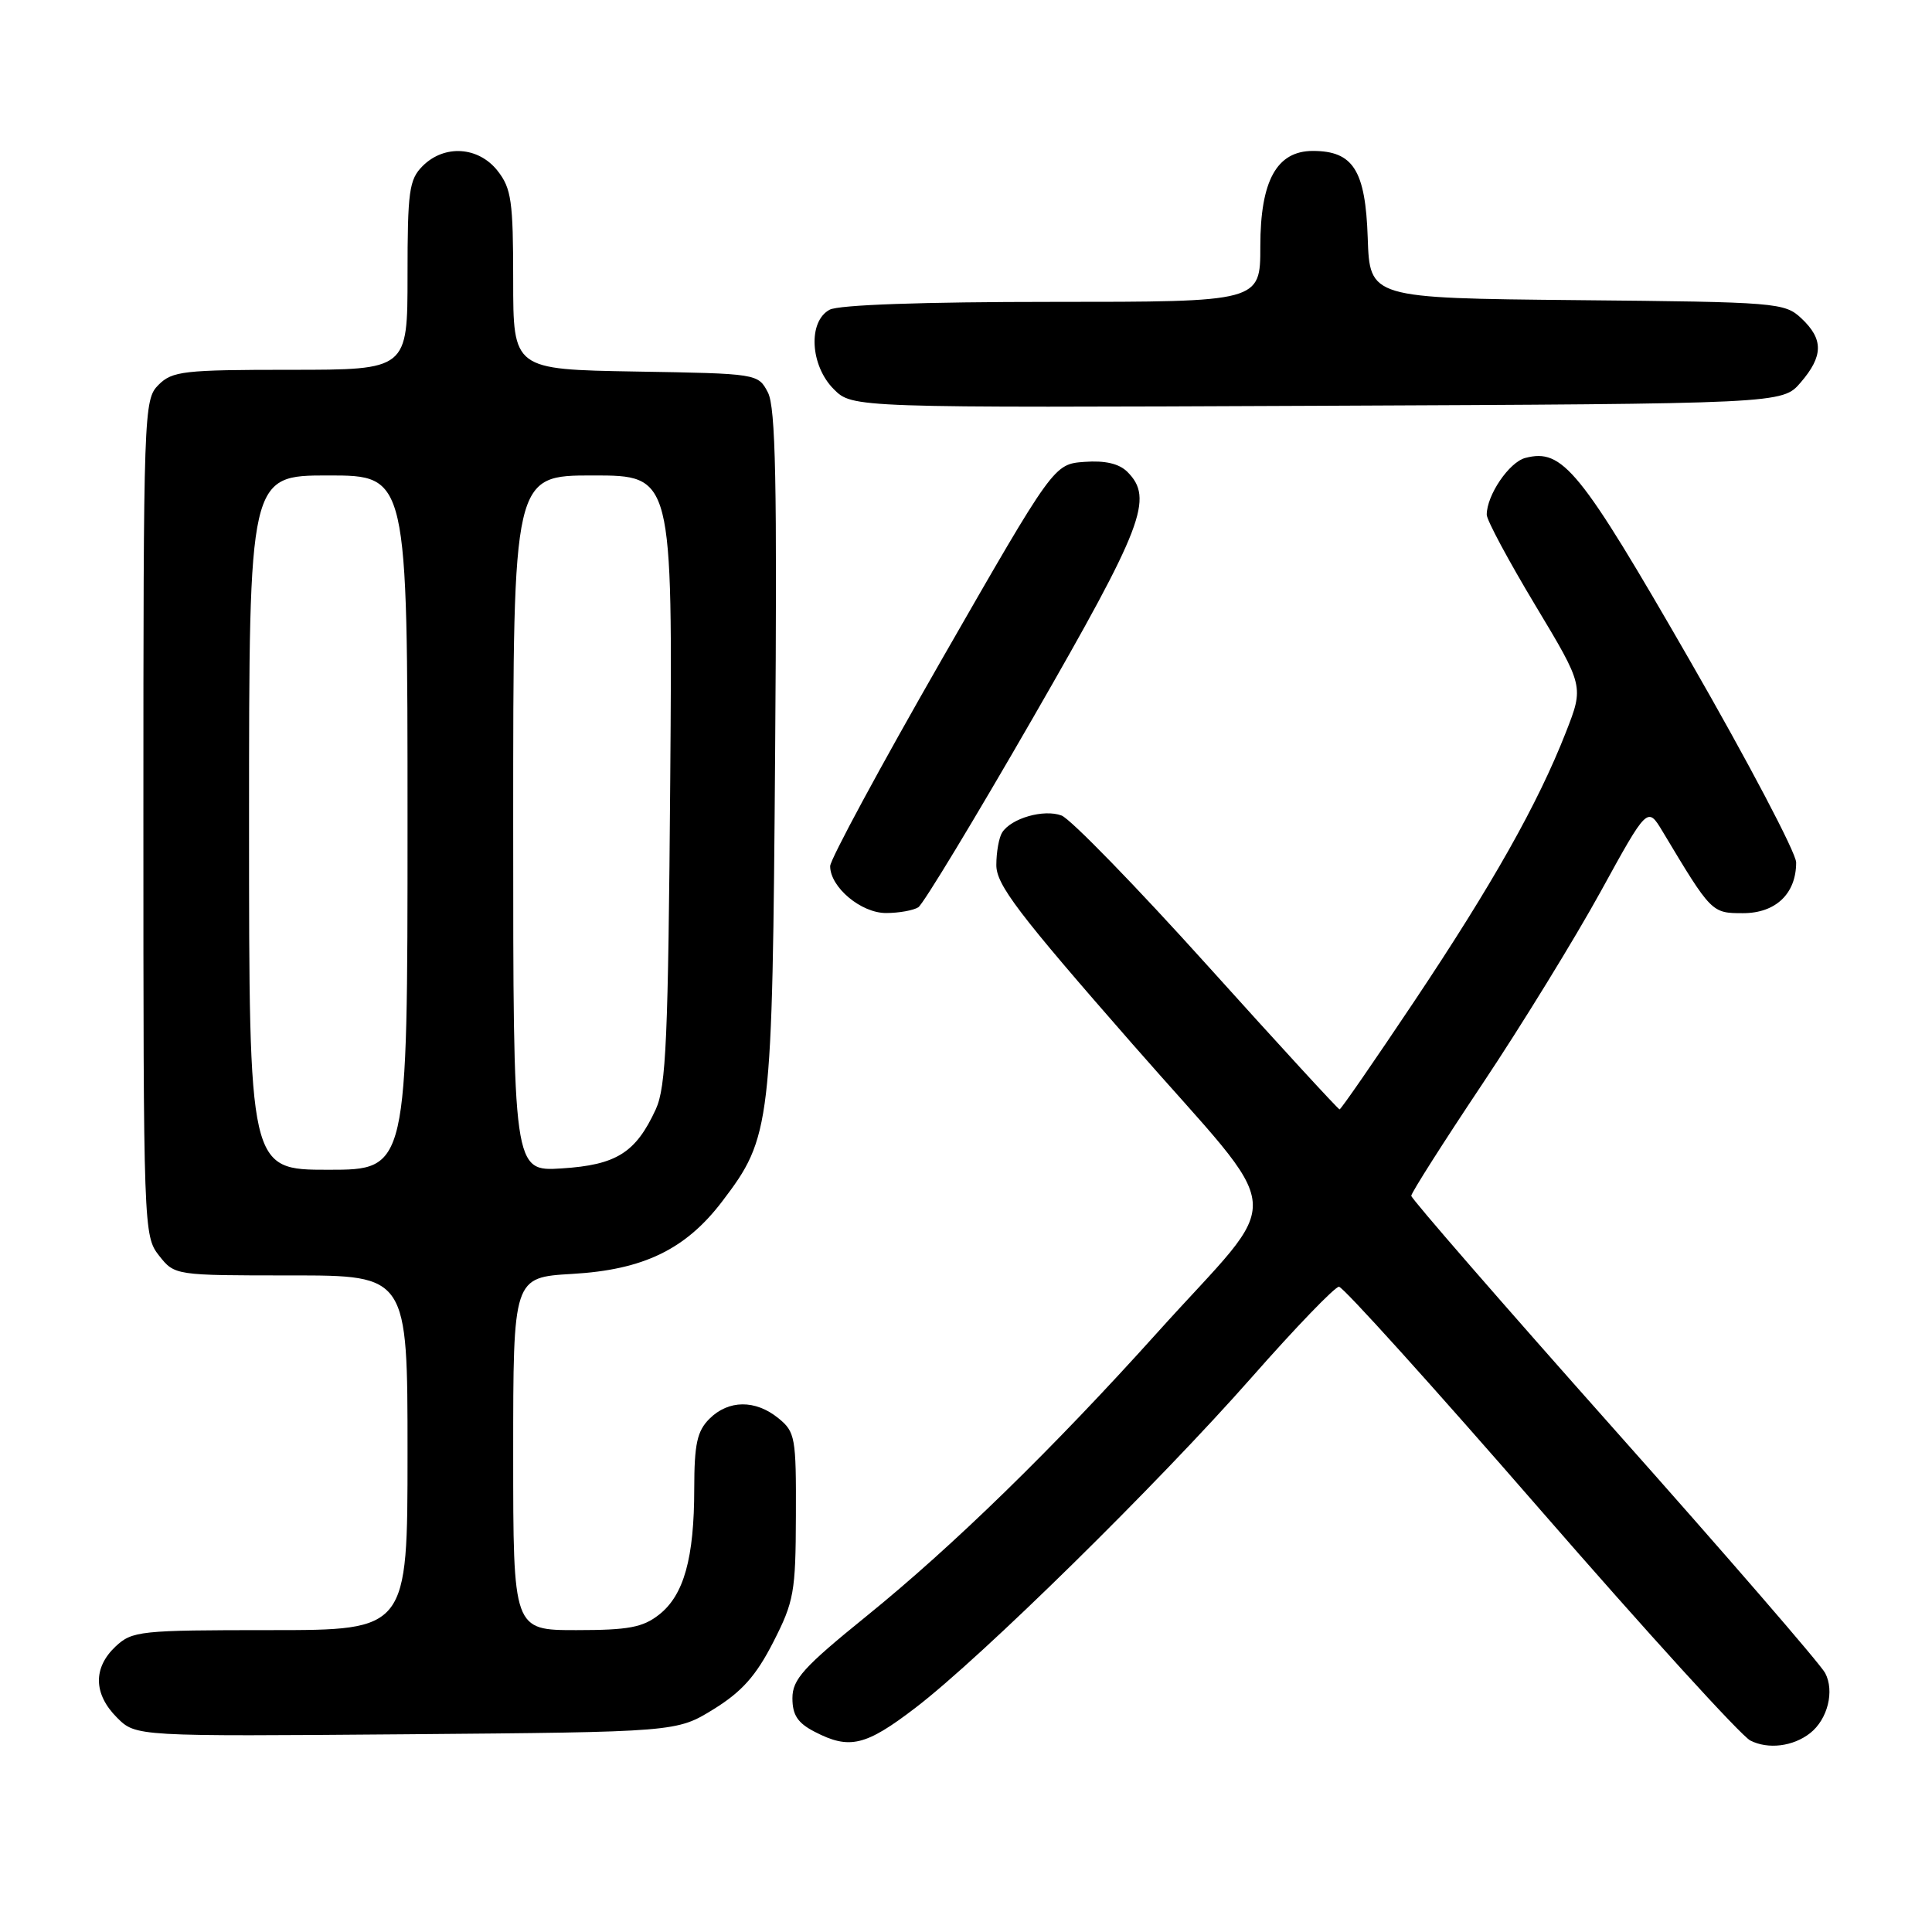 <?xml version="1.0" encoding="UTF-8" standalone="no"?>
<!DOCTYPE svg PUBLIC "-//W3C//DTD SVG 1.1//EN" "http://www.w3.org/Graphics/SVG/1.1/DTD/svg11.dtd" >
<svg xmlns="http://www.w3.org/2000/svg" xmlns:xlink="http://www.w3.org/1999/xlink" version="1.1" viewBox="0 0 256 256">
 <g >
 <path fill="currentColor"
d=" M 239.85 229.65 C 242.18 227.82 243.11 224.07 241.84 221.68 C 241.20 220.48 228.60 205.92 213.84 189.33 C 199.08 172.73 187.00 158.83 187.00 158.45 C 187.00 158.06 191.24 151.39 196.43 143.62 C 201.61 135.86 208.65 124.40 212.08 118.17 C 218.30 106.85 218.30 106.85 220.30 110.17 C 226.78 120.98 226.80 121.00 230.96 121.00 C 235.29 121.00 238.00 118.42 238.00 114.28 C 238.00 113.03 231.65 100.96 223.88 87.46 C 209.31 62.15 207.06 59.39 202.11 60.68 C 199.97 61.24 197.00 65.61 197.00 68.20 C 197.00 68.92 199.90 74.32 203.44 80.21 C 209.88 90.93 209.88 90.93 207.48 97.05 C 203.78 106.50 197.76 117.18 187.35 132.75 C 182.11 140.59 177.68 147.00 177.50 147.00 C 177.32 147.00 169.44 138.42 159.99 127.93 C 150.55 117.45 141.85 108.51 140.66 108.06 C 138.31 107.18 133.99 108.42 132.79 110.31 C 132.37 110.97 132.02 112.90 132.02 114.61 C 132.00 117.22 134.90 121.03 150.10 138.39 C 170.95 162.22 170.55 157.45 153.30 176.63 C 139.52 191.95 126.24 204.90 114.81 214.15 C 106.44 220.93 105.00 222.53 105.00 225.02 C 105.00 227.25 105.70 228.31 107.95 229.47 C 112.56 231.86 114.70 231.35 121.33 226.27 C 130.08 219.57 153.40 196.64 165.86 182.50 C 171.67 175.90 176.88 170.50 177.42 170.50 C 177.97 170.50 189.95 183.78 204.05 200.00 C 218.16 216.22 230.70 230.01 231.93 230.63 C 234.29 231.83 237.60 231.42 239.85 229.65 Z  M 94.57 226.47 C 98.30 224.16 100.18 222.05 102.45 217.61 C 105.21 212.21 105.43 210.98 105.46 200.81 C 105.50 190.46 105.37 189.73 103.14 187.92 C 100.09 185.44 96.52 185.48 94.00 188.00 C 92.37 189.63 92.00 191.34 91.99 197.25 C 91.99 206.46 90.62 211.37 87.33 213.95 C 85.18 215.64 83.28 216.00 76.37 216.00 C 68.00 216.00 68.00 216.00 68.00 192.63 C 68.00 169.26 68.00 169.26 75.82 168.80 C 85.25 168.26 90.84 165.56 95.68 159.21 C 102.19 150.65 102.34 149.39 102.71 99.50 C 102.98 63.95 102.78 53.98 101.75 52.00 C 100.45 49.51 100.39 49.50 84.22 49.23 C 68.00 48.95 68.00 48.95 68.00 37.11 C 68.00 26.65 67.76 24.96 65.93 22.63 C 63.39 19.41 58.88 19.12 56.00 22.00 C 54.21 23.79 54.00 25.33 54.00 36.50 C 54.00 49.00 54.00 49.00 38.50 49.00 C 24.33 49.00 22.83 49.17 21.00 51.00 C 19.05 52.95 19.00 54.33 19.00 108.37 C 19.00 162.86 19.03 163.77 21.07 166.37 C 23.15 169.00 23.15 169.00 38.57 169.00 C 54.00 169.00 54.00 169.00 54.00 192.50 C 54.00 216.00 54.00 216.00 35.81 216.00 C 18.52 216.00 17.52 216.11 15.31 218.17 C 12.31 221.00 12.38 224.47 15.50 227.59 C 18.00 230.09 18.00 230.09 53.83 229.80 C 89.66 229.50 89.66 229.50 94.57 226.47 Z  M 121.68 120.22 C 122.33 119.81 129.19 108.46 136.93 95.02 C 151.50 69.70 152.90 66.04 149.38 62.52 C 148.28 61.43 146.43 61.00 143.70 61.20 C 139.64 61.50 139.64 61.50 124.82 87.33 C 116.67 101.54 110.00 113.89 110.00 114.77 C 110.00 117.56 114.11 121.00 117.42 120.98 C 119.12 120.98 121.03 120.63 121.68 120.22 Z  M 238.59 50.69 C 241.61 47.18 241.64 44.95 238.70 42.19 C 236.48 40.10 235.51 40.02 208.95 39.77 C 181.50 39.50 181.50 39.50 181.23 31.50 C 180.93 22.57 179.31 20.00 173.96 20.00 C 169.17 20.00 167.00 23.95 167.00 32.63 C 167.00 40.00 167.00 40.00 139.43 40.00 C 122.34 40.00 111.13 40.39 109.93 41.04 C 107.04 42.59 107.34 48.43 110.48 51.57 C 112.95 54.04 112.95 54.04 174.56 53.77 C 236.17 53.50 236.17 53.50 238.59 50.69 Z  M 33.00 109.00 C 33.00 63.00 33.00 63.00 43.50 63.00 C 54.00 63.00 54.00 63.00 54.00 109.00 C 54.00 155.00 54.00 155.00 43.50 155.00 C 33.00 155.00 33.00 155.00 33.00 109.00 Z  M 68.00 109.12 C 68.00 63.00 68.00 63.00 78.56 63.00 C 89.12 63.00 89.12 63.00 88.81 103.25 C 88.54 137.70 88.27 144.00 86.89 147.00 C 84.24 152.75 81.67 154.36 74.44 154.82 C 68.00 155.23 68.00 155.23 68.00 109.12 Z "/>
</g>
</svg>